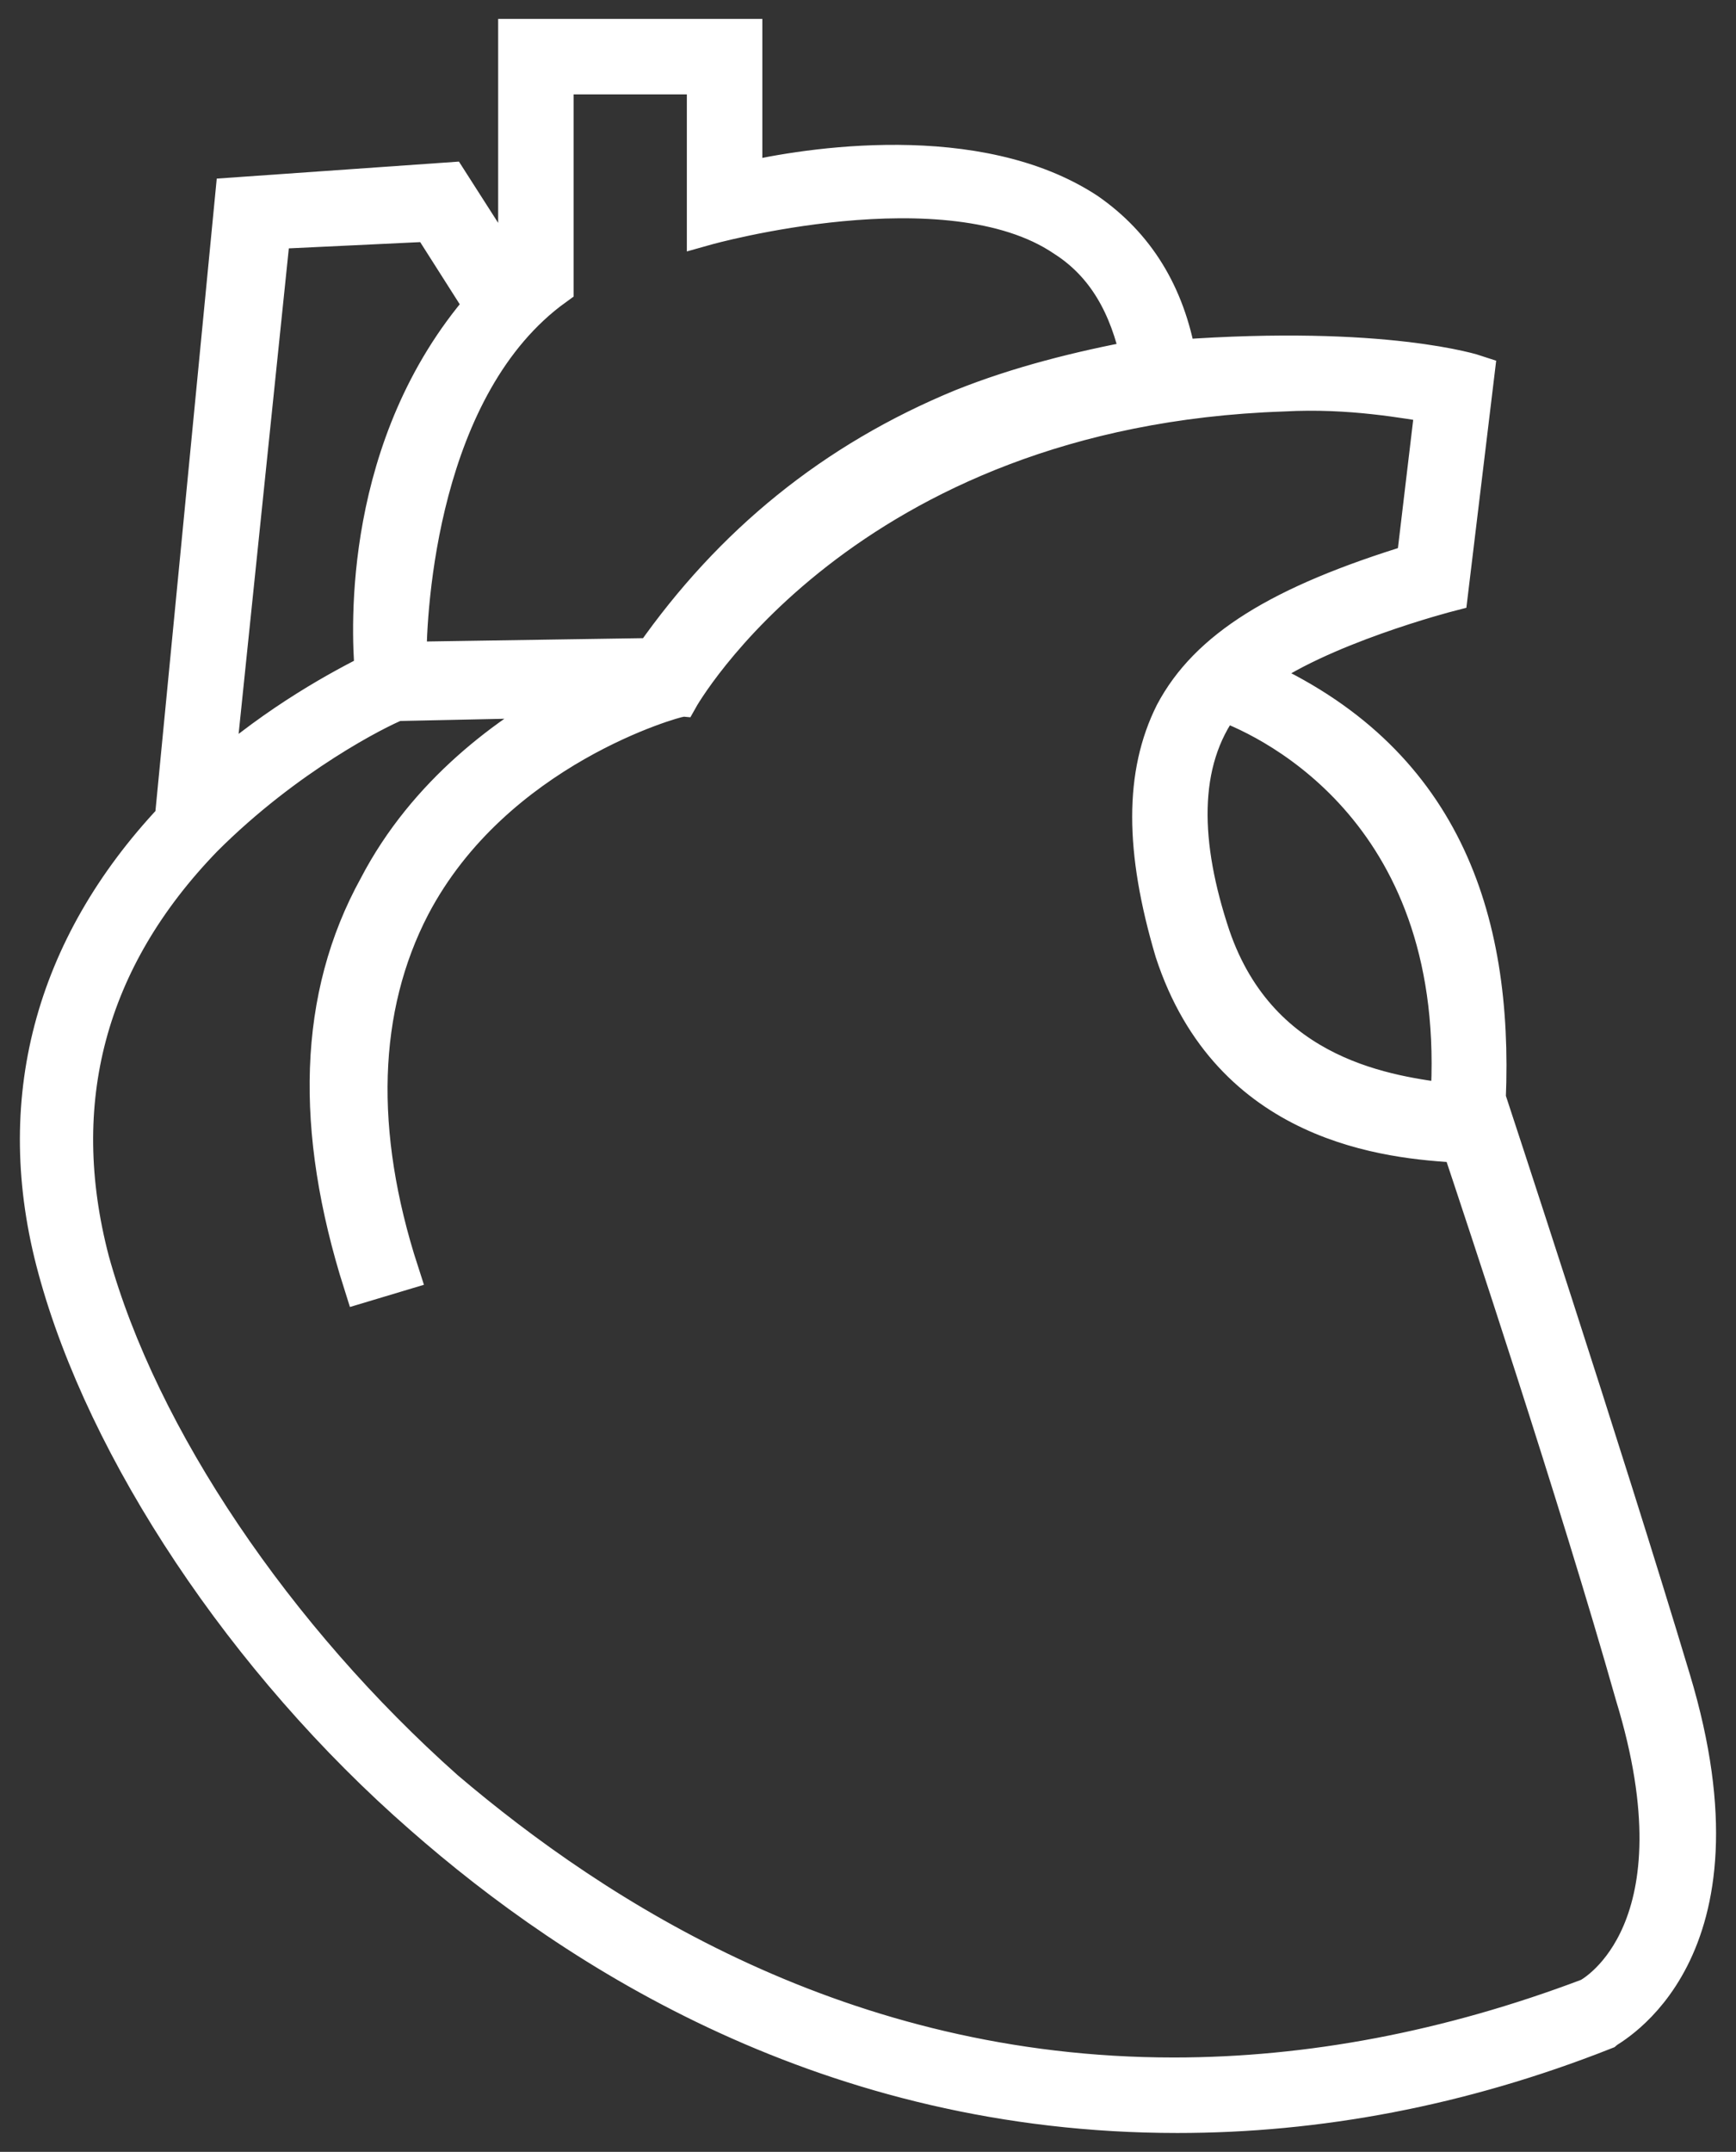 <?xml version="1.0" encoding="utf-8"?>
<!-- Generator: Adobe Illustrator 24.1.1, SVG Export Plug-In . SVG Version: 6.00 Build 0)  -->
<svg version="1.1" id="Layer_1" xmlns="http://www.w3.org/2000/svg" xmlns:xlink="http://www.w3.org/1999/xlink" x="0px" y="0px"
	 viewBox="0 0 46 57" style="enable-background:new 0 0 46 57;" xml:space="preserve">
<rect x="0" y="0" width="46" height="57" fill="#333333" stroke="none"/>
<style type="text/css">
	.st0{fill:#FFFFFF;stroke:#FFFFFF;}
</style>
<path class="st0" d="M44.3,44.5c-1.8-6-4.9-15.4-4.9-15.4c0.2-4.8-1.2-9-6.2-11.2c1.7-1.3,5.2-2.2,5.2-2.2l0.7-5.8
	c0,0-2.4-0.8-7.9-0.4c-0.3-1.7-1.1-3-2.4-3.9c-2.9-1.9-7.4-1.2-9.1-0.8V1h-6v6.1c-0.1,0.1-0.1,0.1-0.2,0.2l-1.6-2.5L6.2,5.2
	L4.6,21.7c-3.2,3.4-4.3,7.5-3.1,11.9c1.3,4.8,5,10.4,9.7,14.5c4.1,3.6,10.8,7.9,20,7.9c3.7,0,7.5-0.7,11.3-2.2l0,0
	C42.6,53.7,46.5,51.8,44.3,44.5z M38.4,29.2c-1.5-0.2-5-0.6-6.3-4.4c-0.8-2.4-0.9-4.6,0.3-6.2C33.8,19.1,38.9,21.6,38.4,29.2z
	 M14.7,7.6c0-0.3,0-5.6,0-5.6h4v4c0,0,6.4-1.8,9.5,0.3c1.1,0.7,1.7,1.8,2,3.2c-1.6,0.3-3.2,0.7-4.7,1.3c-3.4,1.4-6.1,3.6-8.2,6.6
	l-6.5,0.1C10.8,16.1,11.1,10.2,14.7,7.6z M7.2,6.1l4.2-0.2l1.4,2.2c-3.2,3.7-3,8.5-2.9,9.7c-0.8,0.4-2.5,1.3-4.2,2.8L7.2,6.1z
	 M42.1,52.9c-3.7,1.4-7.4,2.1-11,2.1c-8.8,0-15.3-4.2-19.3-7.6c-4.5-4-8.1-9.3-9.4-14c-1.1-4.2-0.1-8,3-11.2
	c2.2-2.2,4.6-3.4,5.1-3.6l4.7-0.1c-1.7,0.9-3.9,2.5-5.2,5c-1.6,2.9-1.7,6.4-0.4,10.5l1-0.3c-1.2-3.7-1.1-7,0.3-9.7
	c2.2-4.2,7-5.5,7.1-5.5c0,0,4.3-7.7,16-8.1c1.8-0.1,3.3,0.2,4,0.3l-0.5,4.2c-3.6,1.1-5.5,2.3-6.4,4c-0.8,1.6-0.8,3.6,0,6.3
	c1.5,4.6,5.7,5,7.6,5.1c0.6,1.8,3.1,9.3,4.6,14.6C45.2,51.1,42.3,52.8,42.1,52.9z"/>
</svg>
